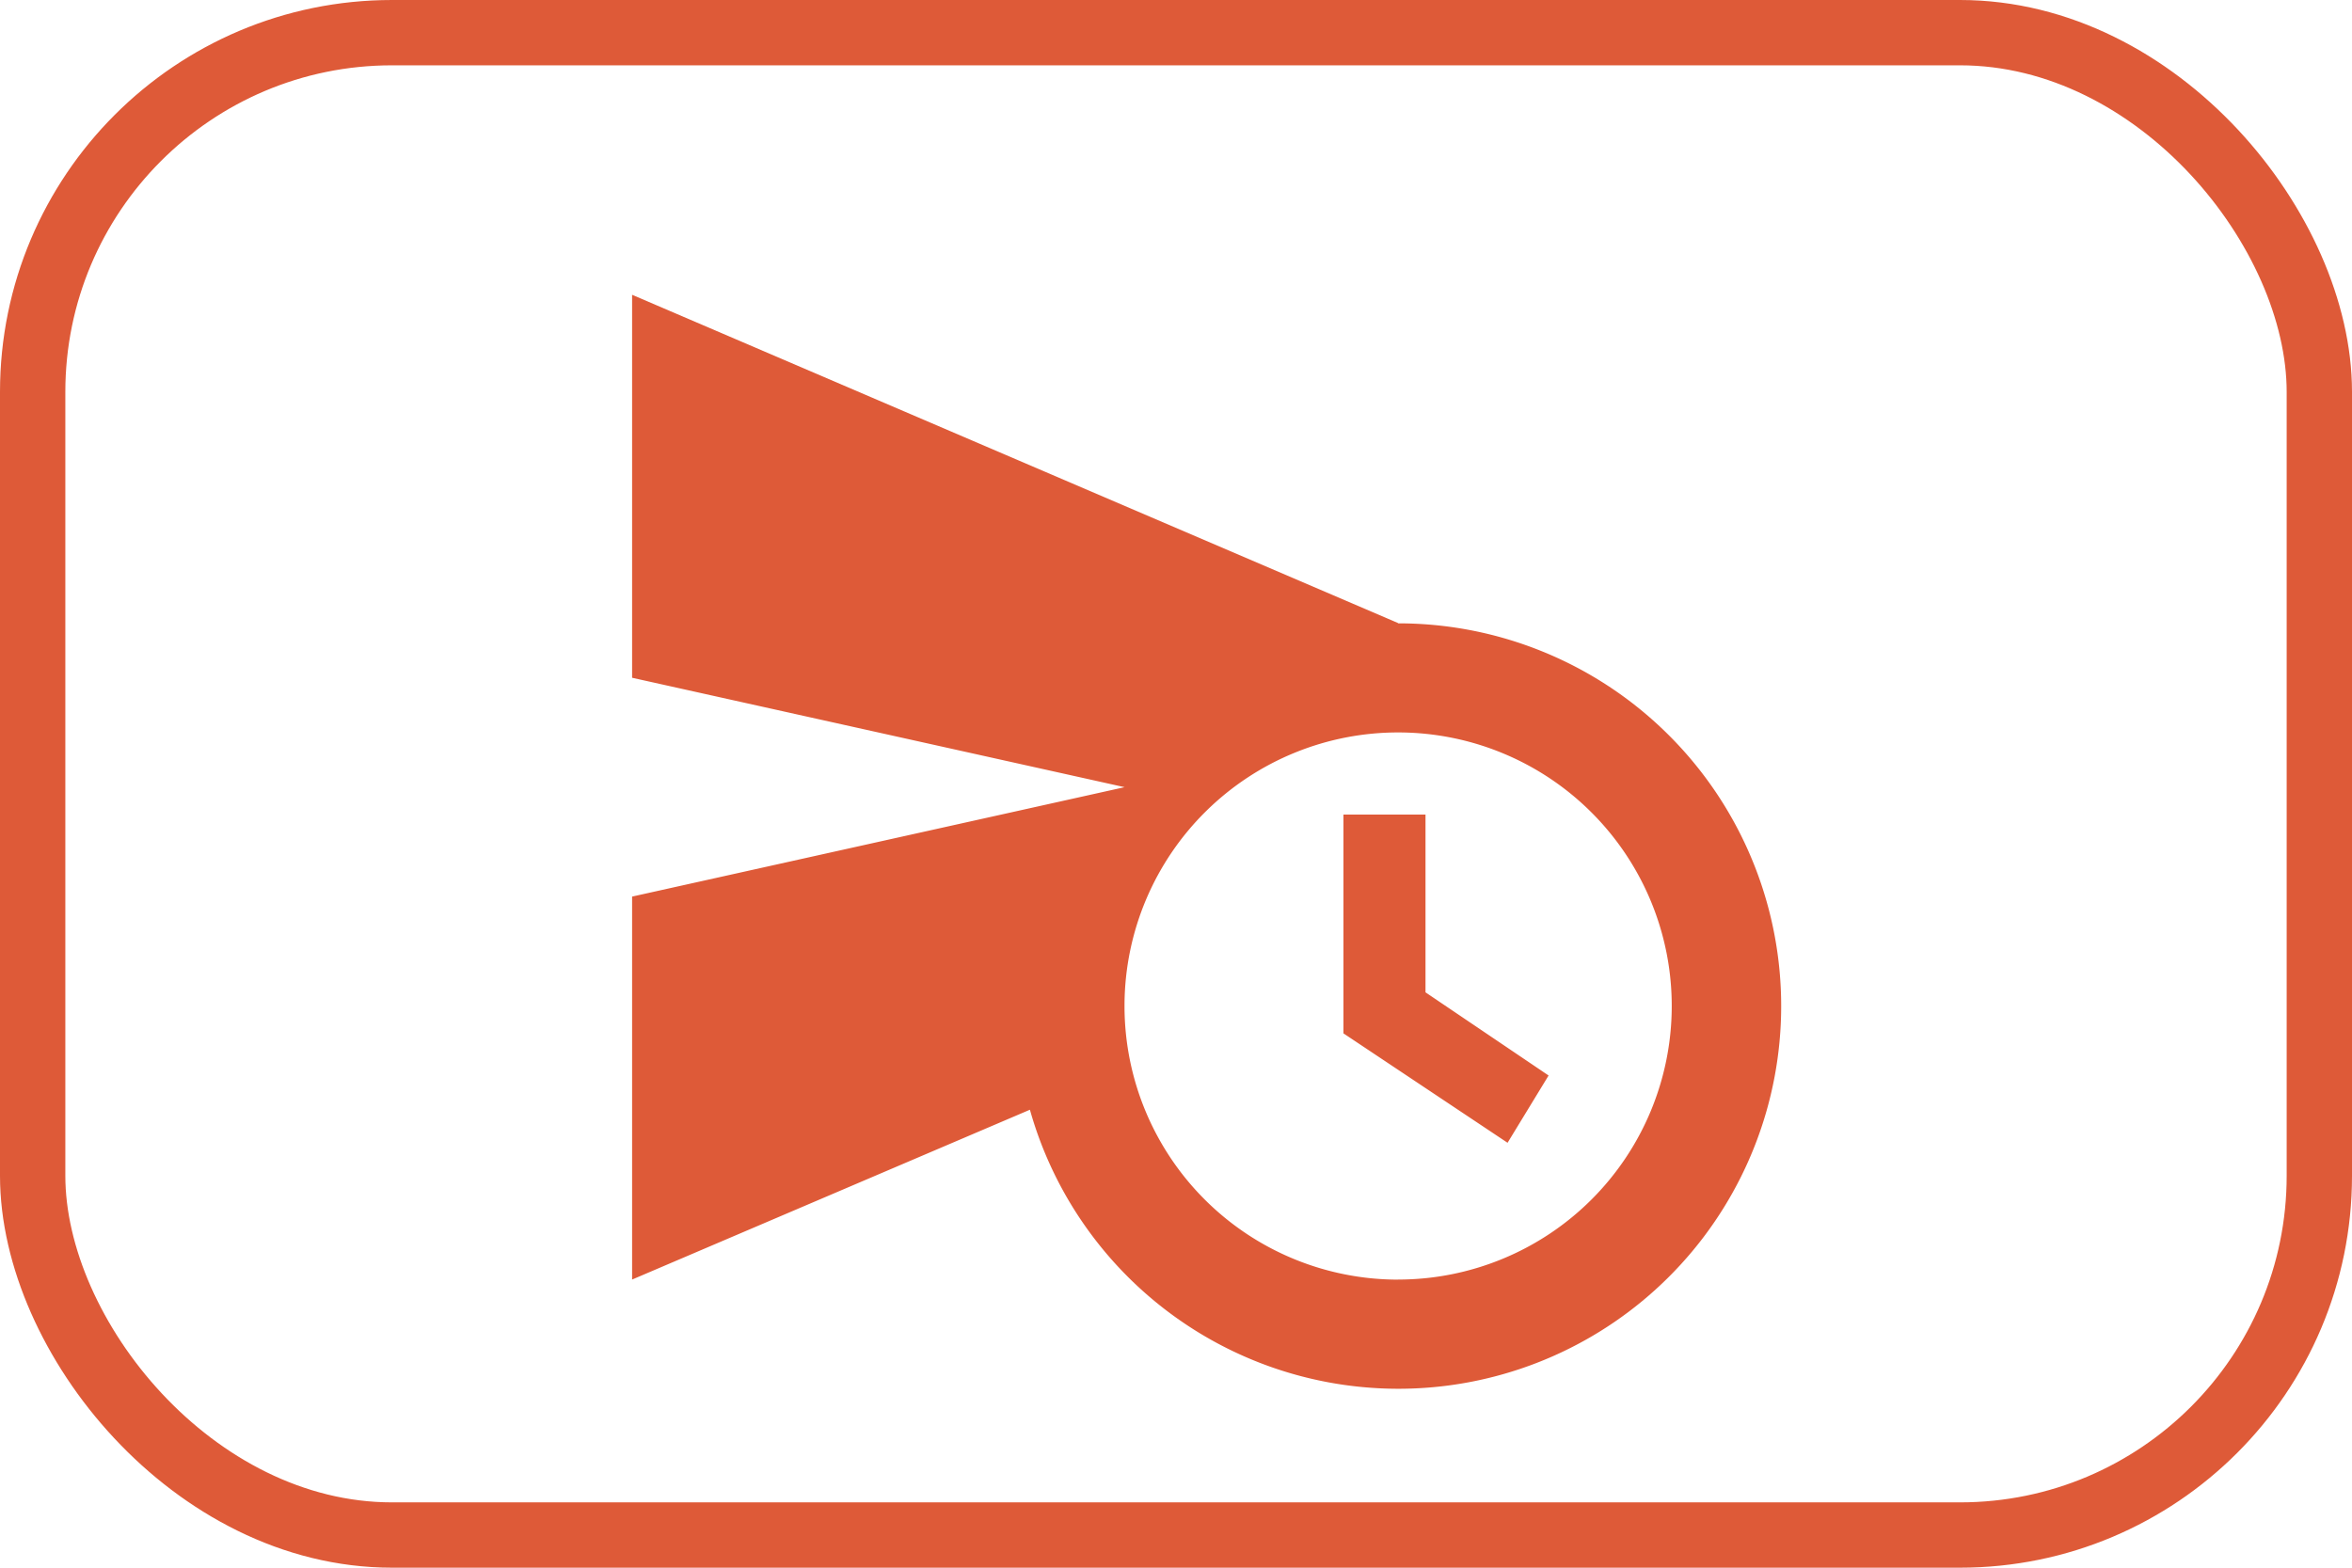 <svg xmlns="http://www.w3.org/2000/svg" width="36" height="24" viewBox="0 0 36 24">
  <g id="Group_76003" data-name="Group 76003" transform="translate(-215 -182)">
    <g id="schedule_send_black_24dp" transform="translate(223 184)">
      <path id="Path_166319" data-name="Path 166319" d="M0,0H20.1V20.1H0Z" fill="none"/>
      <path id="Path_166320" data-name="Path 166320" d="M14.144,10.957H12.888v3.35L15.4,15.982l.628-1.03-1.884-1.273Zm-.419-2.931L2,3V8.863l7.538,1.675L2,12.213v5.863l6.089-2.6a5.859,5.859,0,1,0,5.637-7.446Zm0,10.051a4.189,4.189,0,0,1-4.188-4.163v-.059a4.188,4.188,0,1,1,4.188,4.221Z" transform="translate(-0.325 -0.487)" fill="#de5a38"/>
    </g>
    <g id="Rectangle_39185" data-name="Rectangle 39185" transform="translate(215 182)" fill="none" stroke="#de5a38" stroke-width="1">
      <rect width="36" height="24" rx="6" stroke="none"/>
      <rect x="0.5" y="0.5" width="35" height="23" rx="5.5" fill="none"/>
    </g>
  </g>
</svg>

